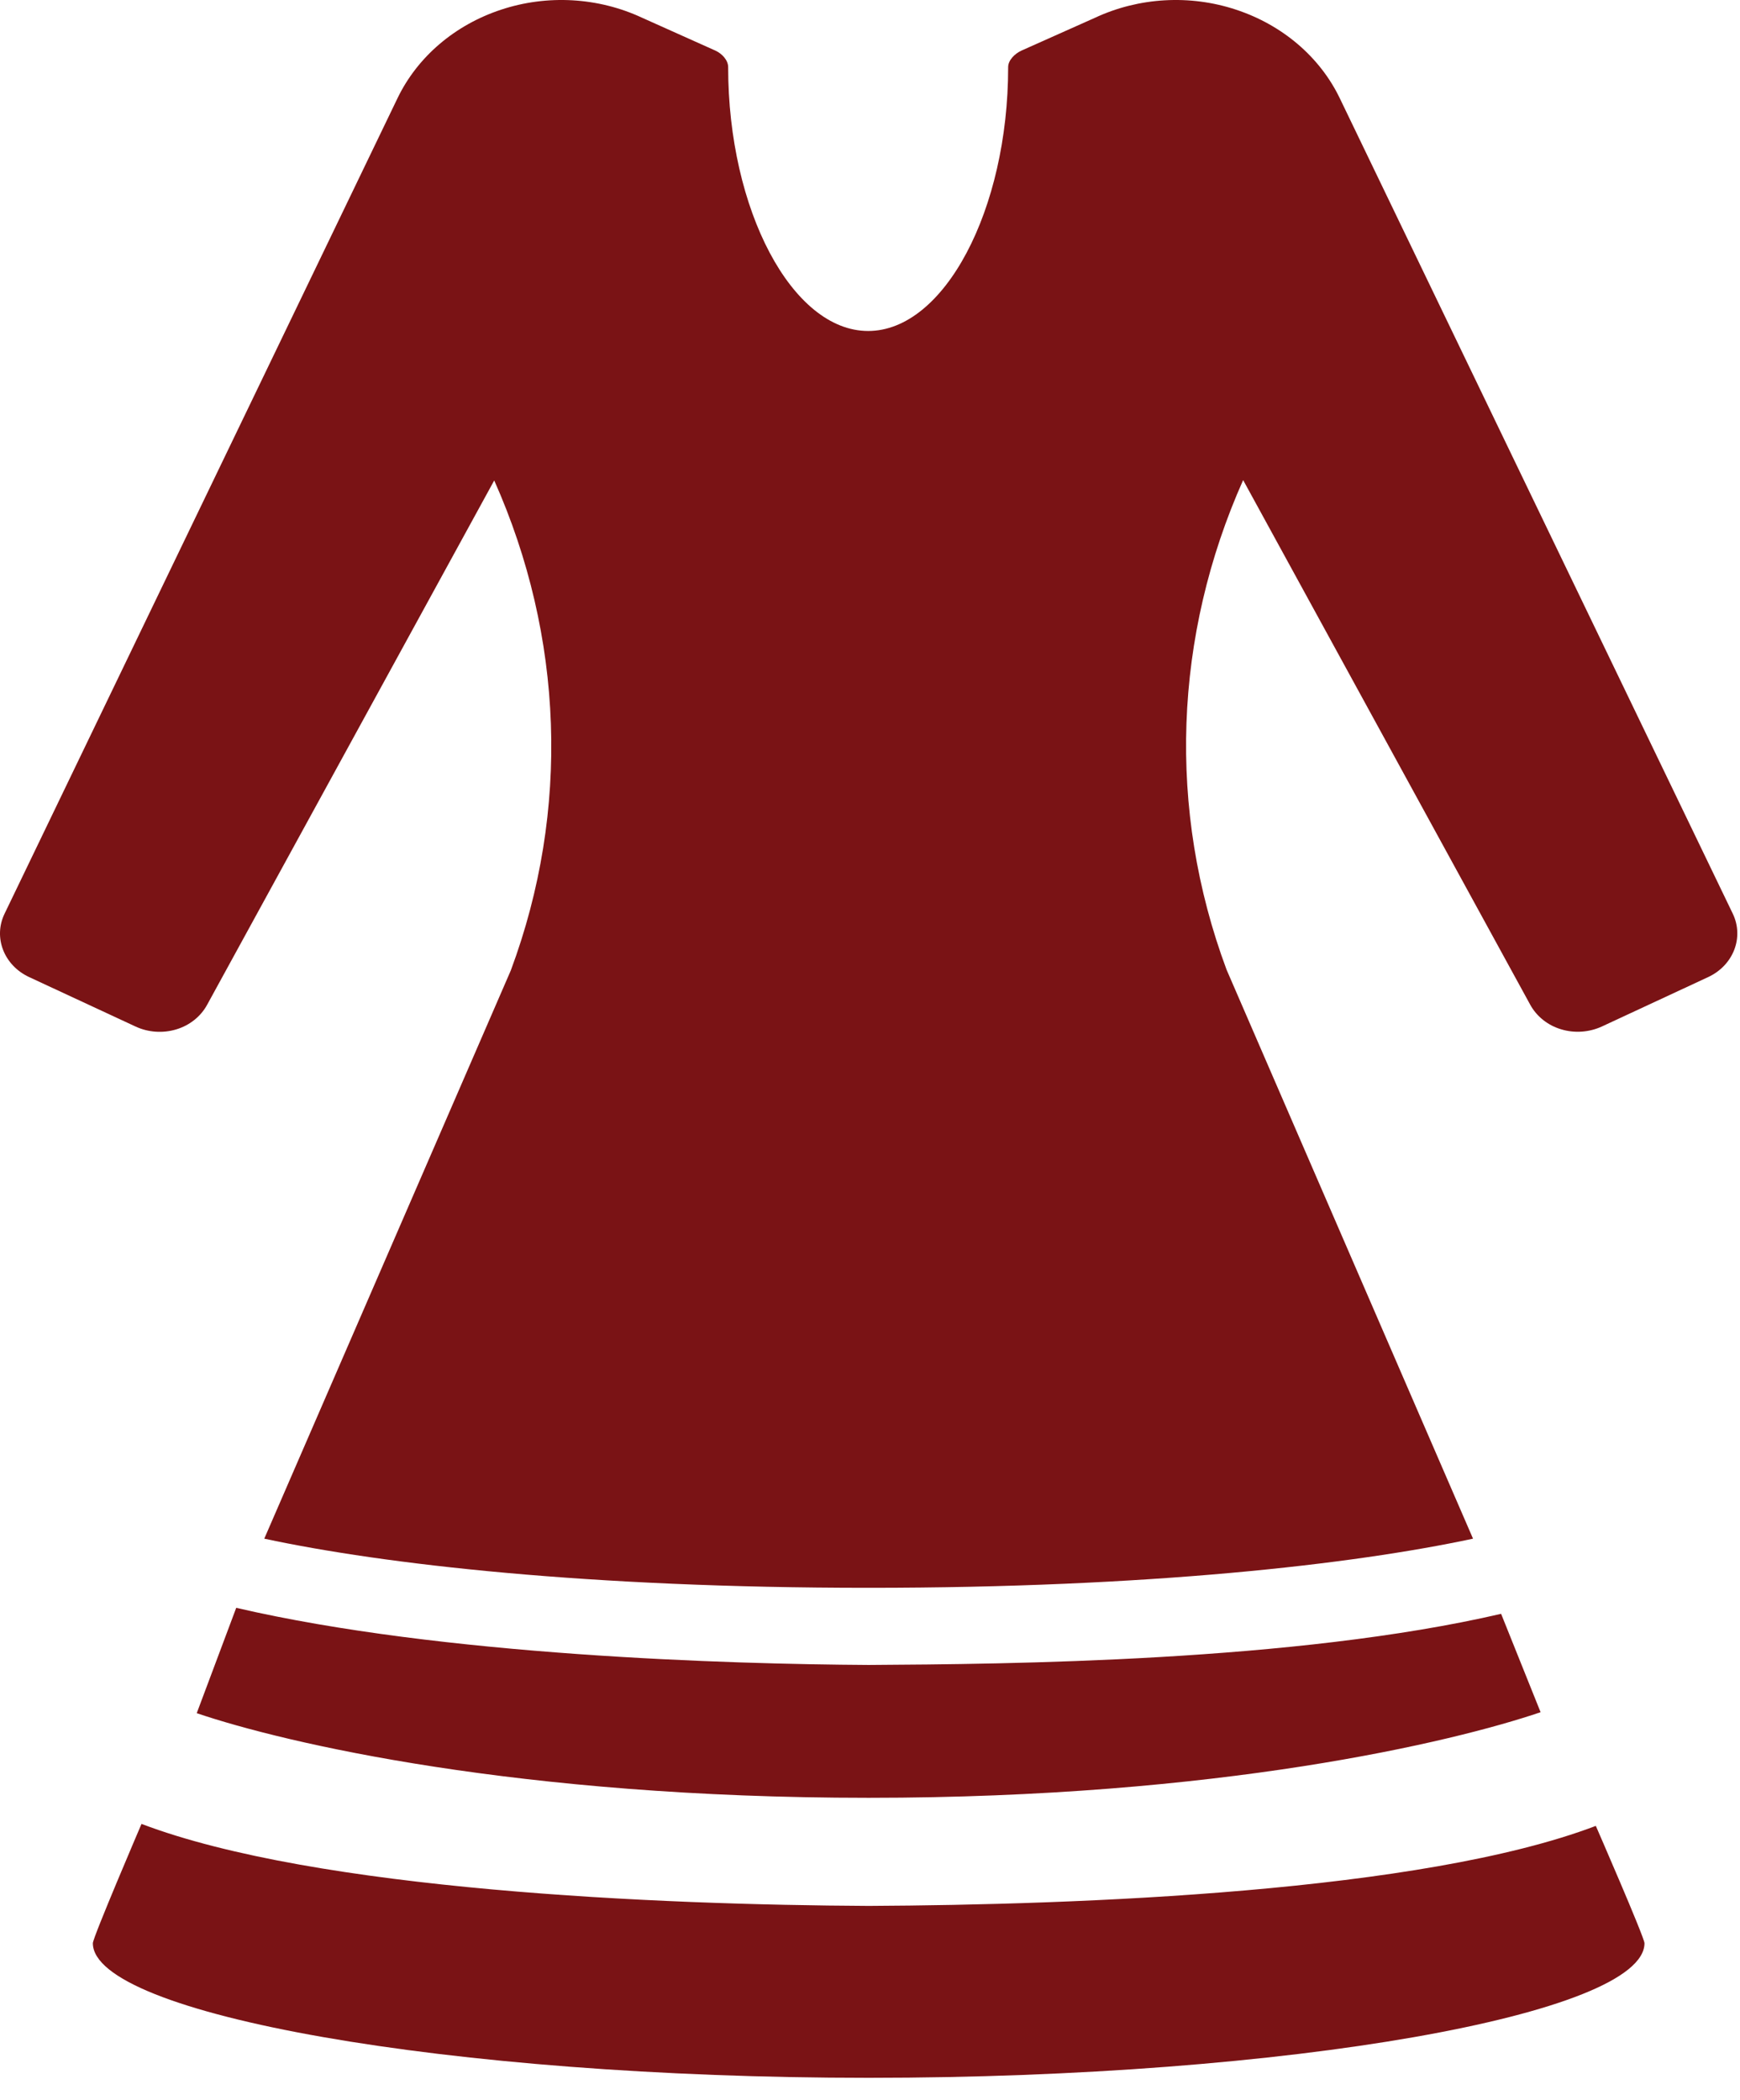 <!--?xml version="1.0" encoding="UTF-8" standalone="no"?-->
<svg width="58px" height="70px" viewBox="0 0 58 70" version="1.1" xmlns="http://www.w3.org/2000/svg" xmlns:xlink="http://www.w3.org/1999/xlink">
    <!-- Generator: sketchtool 40.3 (33839) - http://www.bohemiancoding.com/sketch -->
    <title>A76849D9-06FE-4C2C-88B8-E069E85A9669</title>
    <desc>Created with sketchtool.</desc>
    <defs></defs>
    <g id="Final-Page-Designs" stroke="none" stroke-width="1" fill="none" fill-rule="evenodd">
        <g id="CCV---Campus-Page" transform="translate(-977, -2544)" fill="#7A1315">
            <g id="Campus-Quick-Guide" transform="translate(99, 1809)">
                <g id="What-Do-I-Wear?" transform="translate(441, 620)">
                    <g id="Icon-Wear-Dress" transform="translate(437, 115)">
                        <path d="M28.955,59.922 L28.972,59.922 C40.62,59.922 48.406,58.07 51.353,57.069 L50.037,53.79 C43.156,55.386 33.627,55.466 28.955,55.494 C24.284,55.466 14.755,55.186 7.874,53.59 L6.558,57.101 C9.505,58.102 17.291,59.922 28.939,59.922 L28.955,59.922 Z" id="Fill-4"></path>
                        <path d="M28.955,63.525 C21.953,63.49 10.541,63.004 4.717,60.792 C4.717,60.792 3.095,64.577 3.095,64.768 C3.095,67.132 14.953,69.255 28.939,69.255 L28.955,69.255 L28.972,69.255 C42.958,69.255 54.816,67.132 54.816,64.768 C54.816,64.577 53.194,60.858 53.194,60.858 C47.37,63.07 35.958,63.49 28.955,63.525" id="Fill-6"></path>
                        <path d="M57.76,30.455 L44.658,3.272 C43.995,1.897 42.745,0.831 41.2,0.322 C39.665,-0.186 37.966,-0.091 36.503,0.591 L34.048,1.687 C33.824,1.79 33.605,2.007 33.605,2.238 L33.605,2.243 C33.605,6.993 31.477,11.032 28.938,11.032 C26.402,11.032 24.272,6.993 24.272,2.243 L24.272,2.238 C24.272,2.007 24.071,1.79 23.847,1.687 L21.402,0.591 C19.939,-0.091 18.24,-0.186 16.705,0.322 C15.16,0.831 13.914,1.897 13.251,3.272 L0.152,30.455 C-0.231,31.248 0.133,32.179 0.976,32.569 L4.527,34.219 C4.942,34.41 5.428,34.445 5.876,34.31 C6.321,34.177 6.69,33.88 6.9,33.498 L16.474,16.014 C18.786,21.203 19.015,27.004 17.027,32.345 L8.809,51.285 C12.82,52.143 19.621,52.923 28.938,52.923 L28.955,52.923 L28.971,52.923 C38.288,52.923 45.09,52.143 49.101,51.285 L40.885,32.319 C38.897,26.978 39.126,21.189 41.438,16.002 L51.009,33.491 C51.219,33.873 51.588,34.174 52.036,34.307 C52.482,34.443 52.967,34.408 53.385,34.219 L56.934,32.569 C57.778,32.179 58.14,31.248 57.76,30.455" id="Fill-1"></path>
                    </g>
                </g>
            </g>
        </g>
    </g>
</svg>